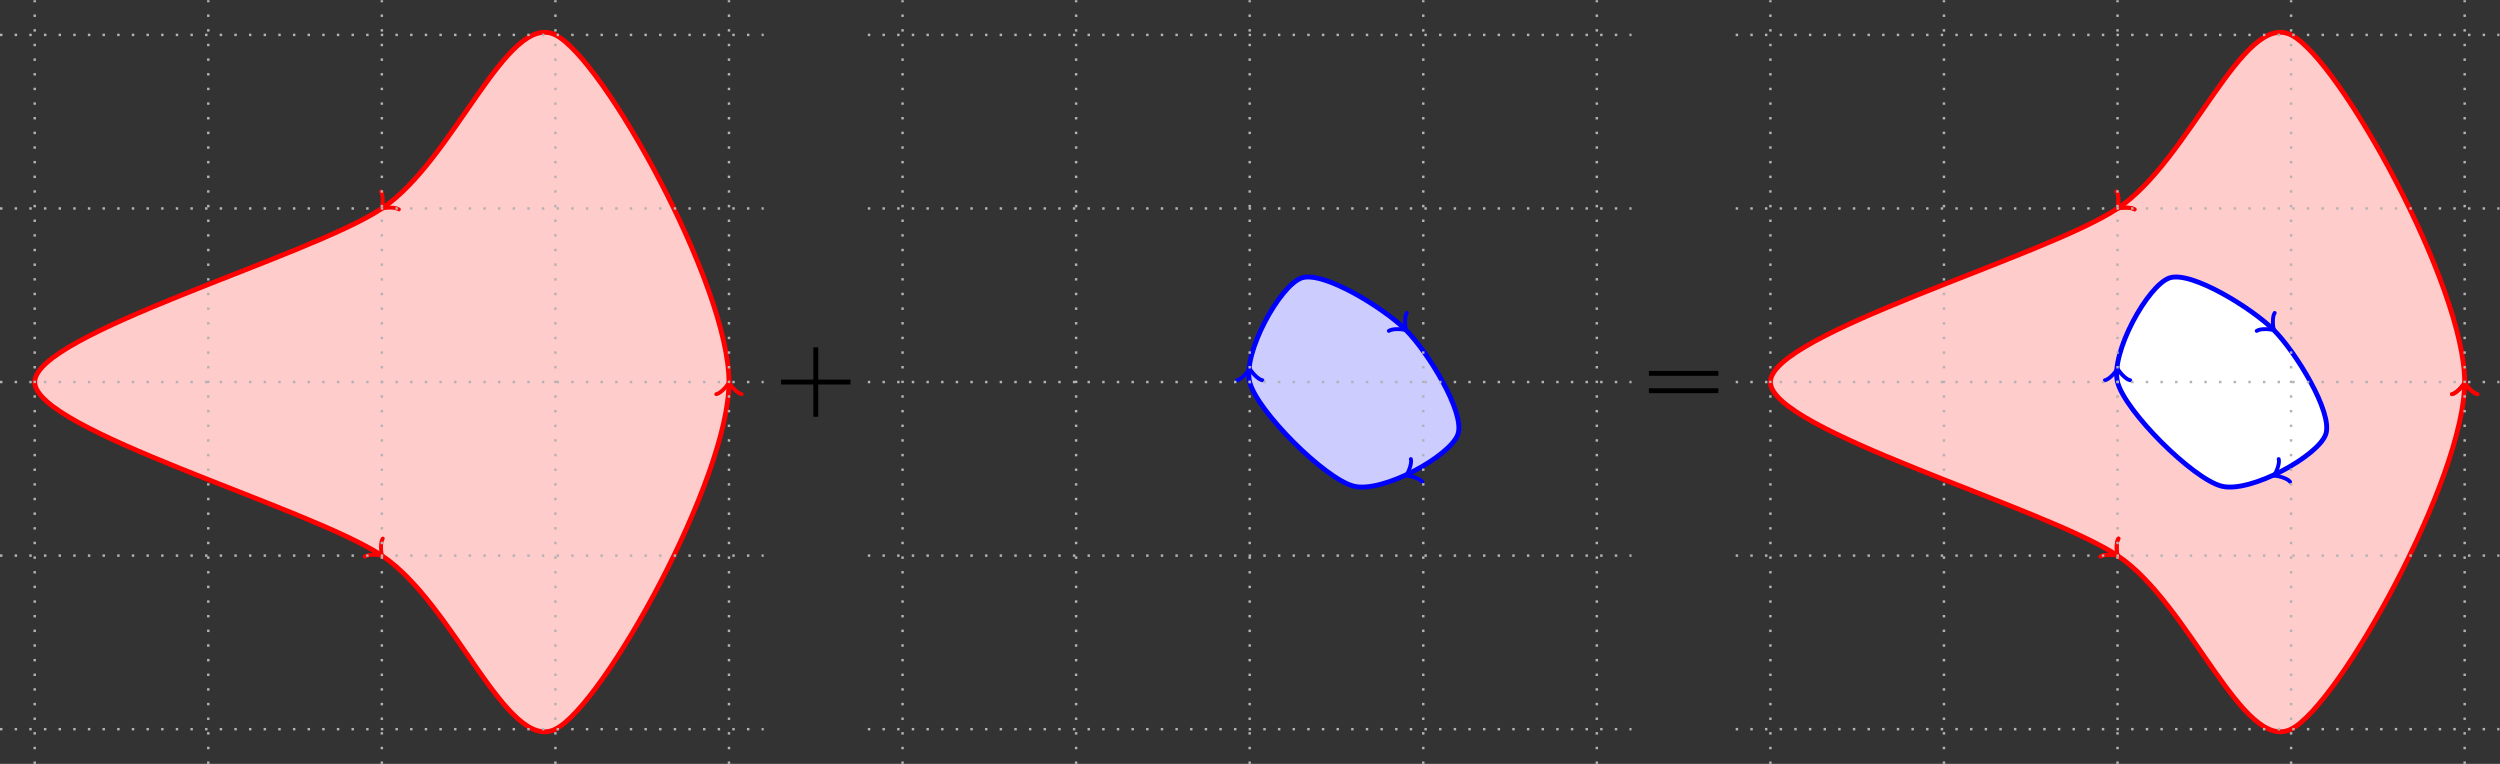 <?xml version="1.0" encoding="UTF-8" standalone="no"?>
<!-- Created with Inkscape (http://www.inkscape.org/) -->

<svg
   version="1.1"
   id="svg4477"
   width="544.258"
   height="166.301"
   viewBox="0 0 544.258 166.301"
   xmlns="http://www.w3.org/2000/svg"
   xmlns:svg="http://www.w3.org/2000/svg">
  <rect x="0" y="0" width="544.258" height="166.301" fill="#333333" stroke="none"/>
  <defs
     id="defs4481">
    <clipPath
       clipPathUnits="userSpaceOnUse"
       id="clipPath4497">
      <path
         d="M -5.669,-62.363 V 62.363 H 402.525 V -62.363 Z"
         id="path4495" />
    </clipPath>
  </defs>
  <g
     id="g4485"
     transform="matrix(1.333,0,0,-1.333,3.6000001e-4,166.3)">
    <g
       id="g4487"
       transform="translate(5.669,62.362)">
      <g
         id="g4489">
        <g
           id="g4491">
          <g
             id="g4493"
             clip-path="url(#clipPath4497)">
            <g
               id="g4499">
              <g
                 id="g4501">
                <path
                   d="M 56.694,28.347 C 68.493,36.213 77.174,60.627 85.04,56.694 92.907,52.761 113.387,15.732 113.387,0 c 0,-15.732 -20.481,-52.761 -28.347,-56.694 C 77.174,-60.627 68.493,-36.213 56.694,-28.347 44.894,-20.481 0,-7.866 0,0 0,7.866 44.894,20.481 56.694,28.347 Z"
                   style="fill:#ffcccc;fill-opacity:1;fill-rule:nonzero;stroke:#ff0000;stroke-width:0.797;stroke-linecap:butt;stroke-linejoin:miter;stroke-miterlimit:10;stroke-dasharray:none;stroke-opacity:1"
                   id="path4503" />
              </g>
              <g
                 id="g4505">
                <path
                   d="M 56.977,28.63 56.91,28.564"
                   style="fill:none;stroke:#ff0000;stroke-width:0.797;stroke-linecap:butt;stroke-linejoin:miter;stroke-miterlimit:10;stroke-dasharray:none;stroke-opacity:1"
                   id="path4507" />
                <g
                   id="g4509"
                   transform="matrix(-0.707,-0.707,0.707,-0.707,56.91,28.564)">
                  <g
                     id="g4511">
                    <path
                       d="M -1.554,2.072 C -1.425,1.295 0,0.13 0.389,0 0,-0.13 -1.425,-1.295 -1.554,-2.072"
                       style="fill:none;stroke:#ff0000;stroke-width:0.638;stroke-linecap:round;stroke-linejoin:round;stroke-miterlimit:10;stroke-dasharray:none;stroke-opacity:1"
                       id="path4513" />
                  </g>
                </g>
              </g>
              <g
                 id="g4515">
                <path
                   d="m 56.41,-28.063 0.066,-0.066"
                   style="fill:none;stroke:#ff0000;stroke-width:0.797;stroke-linecap:butt;stroke-linejoin:miter;stroke-miterlimit:10;stroke-dasharray:none;stroke-opacity:1"
                   id="path4517" />
                <g
                   id="g4519"
                   transform="matrix(0.707,-0.707,0.707,0.707,56.477,-28.13)">
                  <g
                     id="g4521">
                    <path
                       d="M -1.554,2.072 C -1.425,1.295 0,0.13 0.389,0 0,-0.13 -1.425,-1.295 -1.554,-2.072"
                       style="fill:none;stroke:#ff0000;stroke-width:0.638;stroke-linecap:round;stroke-linejoin:round;stroke-miterlimit:10;stroke-dasharray:none;stroke-opacity:1"
                       id="path4523" />
                  </g>
                </g>
              </g>
              <g
                 id="g4525">
                <path
                   d="M 113.387,-0.283 V -0.424"
                   style="fill:none;stroke:#ff0000;stroke-width:0.797;stroke-linecap:butt;stroke-linejoin:miter;stroke-miterlimit:10;stroke-dasharray:none;stroke-opacity:1"
                   id="path4527" />
                <g
                   id="g4529"
                   transform="rotate(90,56.906,56.482)">
                  <g
                     id="g4531">
                    <path
                       d="M -1.554,2.072 C -1.425,1.295 0,0.13 0.389,0 0,-0.13 -1.425,-1.295 -1.554,-2.072"
                       style="fill:none;stroke:#ff0000;stroke-width:0.638;stroke-linecap:round;stroke-linejoin:round;stroke-miterlimit:10;stroke-dasharray:none;stroke-opacity:1"
                       id="path4533" />
                  </g>
                </g>
              </g>
              <g
                 id="g4535">
                <path
                   d="M 0,-62.363 V 62.363"
                   style="fill:none;stroke:#b3b3b3;stroke-width:0.399;stroke-linecap:butt;stroke-linejoin:miter;stroke-miterlimit:10;stroke-dasharray:0.399, 1.993;stroke-dashoffset:0;stroke-opacity:1"
                   id="path4537" />
              </g>
              <g
                 id="g4539">
                <path
                   d="M 28.347,-62.363 V 62.363"
                   style="fill:none;stroke:#b3b3b3;stroke-width:0.399;stroke-linecap:butt;stroke-linejoin:miter;stroke-miterlimit:10;stroke-dasharray:0.399, 1.993;stroke-dashoffset:0;stroke-opacity:1"
                   id="path4541" />
              </g>
              <g
                 id="g4543">
                <path
                   d="M 56.694,-62.363 V 62.363"
                   style="fill:none;stroke:#b3b3b3;stroke-width:0.399;stroke-linecap:butt;stroke-linejoin:miter;stroke-miterlimit:10;stroke-dasharray:0.399, 1.993;stroke-dashoffset:0;stroke-opacity:1"
                   id="path4545" />
              </g>
              <g
                 id="g4547">
                <path
                   d="M 85.04,-62.363 V 62.363"
                   style="fill:none;stroke:#b3b3b3;stroke-width:0.399;stroke-linecap:butt;stroke-linejoin:miter;stroke-miterlimit:10;stroke-dasharray:0.399, 1.993;stroke-dashoffset:0;stroke-opacity:1"
                   id="path4549" />
              </g>
              <g
                 id="g4551">
                <path
                   d="M 113.387,-62.363 V 62.363"
                   style="fill:none;stroke:#b3b3b3;stroke-width:0.399;stroke-linecap:butt;stroke-linejoin:miter;stroke-miterlimit:10;stroke-dasharray:0.399, 1.993;stroke-dashoffset:0;stroke-opacity:1"
                   id="path4553" />
              </g>
              <g
                 id="g4555">
                <path
                   d="M -5.669,-56.694 H 119.056"
                   style="fill:none;stroke:#b3b3b3;stroke-width:0.399;stroke-linecap:butt;stroke-linejoin:miter;stroke-miterlimit:10;stroke-dasharray:0.399, 1.993;stroke-dashoffset:0;stroke-opacity:1"
                   id="path4557" />
              </g>
              <g
                 id="g4559">
                <path
                   d="M -5.669,-28.347 H 119.056"
                   style="fill:none;stroke:#b3b3b3;stroke-width:0.399;stroke-linecap:butt;stroke-linejoin:miter;stroke-miterlimit:10;stroke-dasharray:0.399, 1.993;stroke-dashoffset:0;stroke-opacity:1"
                   id="path4561" />
              </g>
              <g
                 id="g4563">
                <path
                   d="M -5.669,0 H 119.056"
                   style="fill:none;stroke:#b3b3b3;stroke-width:0.399;stroke-linecap:butt;stroke-linejoin:miter;stroke-miterlimit:10;stroke-dasharray:0.399, 1.993;stroke-dashoffset:0;stroke-opacity:1"
                   id="path4565" />
              </g>
              <g
                 id="g4567">
                <path
                   d="M -5.669,28.347 H 119.056"
                   style="fill:none;stroke:#b3b3b3;stroke-width:0.399;stroke-linecap:butt;stroke-linejoin:miter;stroke-miterlimit:10;stroke-dasharray:0.399, 1.993;stroke-dashoffset:0;stroke-opacity:1"
                   id="path4569" />
              </g>
              <g
                 id="g4571">
                <path
                   d="M -5.669,56.694 H 119.056"
                   style="fill:none;stroke:#b3b3b3;stroke-width:0.399;stroke-linecap:butt;stroke-linejoin:miter;stroke-miterlimit:10;stroke-dasharray:0.399, 1.993;stroke-dashoffset:0;stroke-opacity:1"
                   id="path4573" />
              </g>
            </g>
            <g
               id="g4575">
              <g
                 id="g4577">
                <path
                   d="m 206.932,17.008 c 3.54,1.18 13.468,-4.964 17.008,-8.504 3.54,-3.54 9.684,-13.468 8.504,-17.008 -1.18,-3.54 -12.288,-9.684 -17.008,-8.504 -4.72,1.18 -15.828,12.289 -17.008,17.008 -1.18,4.72 4.964,15.828 8.504,17.008 z"
                   style="fill:#ccccff;fill-opacity:1;fill-rule:nonzero;stroke:#0000ff;stroke-width:0.797;stroke-linecap:butt;stroke-linejoin:miter;stroke-miterlimit:10;stroke-dasharray:none;stroke-opacity:1"
                   id="path4579" />
              </g>
              <g
                 id="g4581">
                <path
                   d="M 198.428,1.984 V 1.844"
                   style="fill:none;stroke:#0000ff;stroke-width:0.797;stroke-linecap:butt;stroke-linejoin:miter;stroke-miterlimit:10;stroke-dasharray:none;stroke-opacity:1"
                   id="path4583" />
                <g
                   id="g4585"
                   transform="rotate(90,98.292,100.136)">
                  <g
                     id="g4587">
                    <path
                       d="M -1.554,2.072 C -1.425,1.295 0,0.13 0.389,0 0,-0.13 -1.425,-1.295 -1.554,-2.072"
                       style="fill:none;stroke:#0000ff;stroke-width:0.638;stroke-linecap:round;stroke-linejoin:round;stroke-miterlimit:10;stroke-dasharray:none;stroke-opacity:1"
                       id="path4589" />
                  </g>
                </g>
              </g>
              <g
                 id="g4591">
                <path
                   d="m 223.656,8.787 0.067,-0.066"
                   style="fill:none;stroke:#0000ff;stroke-width:0.797;stroke-linecap:butt;stroke-linejoin:miter;stroke-miterlimit:10;stroke-dasharray:none;stroke-opacity:1"
                   id="path4593" />
                <g
                   id="g4595"
                   transform="matrix(0.707,-0.707,0.707,0.707,223.723,8.721)">
                  <g
                     id="g4597">
                    <path
                       d="M -1.554,2.072 C -1.425,1.295 0,0.13 0.389,0 0,-0.13 -1.425,-1.295 -1.554,-2.072"
                       style="fill:none;stroke:#0000ff;stroke-width:0.638;stroke-linecap:round;stroke-linejoin:round;stroke-miterlimit:10;stroke-dasharray:none;stroke-opacity:1"
                       id="path4599" />
                  </g>
                </g>
              </g>
              <g
                 id="g4601">
                <path
                   d="m 224.223,-15.165 0.066,0.033"
                   style="fill:none;stroke:#0000ff;stroke-width:0.797;stroke-linecap:butt;stroke-linejoin:miter;stroke-miterlimit:10;stroke-dasharray:none;stroke-opacity:1"
                   id="path4603" />
                <g
                   id="g4605"
                   transform="matrix(-0.894,-0.448,0.448,-0.894,224.289,-15.132)">
                  <g
                     id="g4607">
                    <path
                       d="M -1.554,2.072 C -1.425,1.295 0,0.13 0.389,0 0,-0.13 -1.425,-1.295 -1.554,-2.072"
                       style="fill:none;stroke:#0000ff;stroke-width:0.638;stroke-linecap:round;stroke-linejoin:round;stroke-miterlimit:10;stroke-dasharray:none;stroke-opacity:1"
                       id="path4609" />
                  </g>
                </g>
              </g>
              <g
                 id="g4611">
                <path
                   d="M 141.734,-62.363 V 62.363"
                   style="fill:none;stroke:#b3b3b3;stroke-width:0.399;stroke-linecap:butt;stroke-linejoin:miter;stroke-miterlimit:10;stroke-dasharray:0.399, 1.993;stroke-dashoffset:0;stroke-opacity:1"
                   id="path4613" />
              </g>
              <g
                 id="g4615">
                <path
                   d="M 170.081,-62.363 V 62.363"
                   style="fill:none;stroke:#b3b3b3;stroke-width:0.399;stroke-linecap:butt;stroke-linejoin:miter;stroke-miterlimit:10;stroke-dasharray:0.399, 1.993;stroke-dashoffset:0;stroke-opacity:1"
                   id="path4617" />
              </g>
              <g
                 id="g4619">
                <path
                   d="M 198.428,-62.363 V 62.363"
                   style="fill:none;stroke:#b3b3b3;stroke-width:0.399;stroke-linecap:butt;stroke-linejoin:miter;stroke-miterlimit:10;stroke-dasharray:0.399, 1.993;stroke-dashoffset:0;stroke-opacity:1"
                   id="path4621" />
              </g>
              <g
                 id="g4623">
                <path
                   d="M 226.774,-62.363 V 62.363"
                   style="fill:none;stroke:#b3b3b3;stroke-width:0.399;stroke-linecap:butt;stroke-linejoin:miter;stroke-miterlimit:10;stroke-dasharray:0.399, 1.993;stroke-dashoffset:0;stroke-opacity:1"
                   id="path4625" />
              </g>
              <g
                 id="g4627">
                <path
                   d="M 255.121,-62.363 V 62.363"
                   style="fill:none;stroke:#b3b3b3;stroke-width:0.399;stroke-linecap:butt;stroke-linejoin:miter;stroke-miterlimit:10;stroke-dasharray:0.399, 1.993;stroke-dashoffset:0;stroke-opacity:1"
                   id="path4629" />
              </g>
              <g
                 id="g4631">
                <path
                   d="M 136.065,-56.694 H 260.791"
                   style="fill:none;stroke:#b3b3b3;stroke-width:0.399;stroke-linecap:butt;stroke-linejoin:miter;stroke-miterlimit:10;stroke-dasharray:0.399, 1.993;stroke-dashoffset:0;stroke-opacity:1"
                   id="path4633" />
              </g>
              <g
                 id="g4635">
                <path
                   d="M 136.065,-28.347 H 260.791"
                   style="fill:none;stroke:#b3b3b3;stroke-width:0.399;stroke-linecap:butt;stroke-linejoin:miter;stroke-miterlimit:10;stroke-dasharray:0.399, 1.993;stroke-dashoffset:0;stroke-opacity:1"
                   id="path4637" />
              </g>
              <g
                 id="g4639">
                <path
                   d="M 136.065,0 H 260.791"
                   style="fill:none;stroke:#b3b3b3;stroke-width:0.399;stroke-linecap:butt;stroke-linejoin:miter;stroke-miterlimit:10;stroke-dasharray:0.399, 1.993;stroke-dashoffset:0;stroke-opacity:1"
                   id="path4641" />
              </g>
              <g
                 id="g4643">
                <path
                   d="M 136.065,28.347 H 260.791"
                   style="fill:none;stroke:#b3b3b3;stroke-width:0.399;stroke-linecap:butt;stroke-linejoin:miter;stroke-miterlimit:10;stroke-dasharray:0.399, 1.993;stroke-dashoffset:0;stroke-opacity:1"
                   id="path4645" />
              </g>
              <g
                 id="g4647">
                <path
                   d="M 136.065,56.694 H 260.791"
                   style="fill:none;stroke:#b3b3b3;stroke-width:0.399;stroke-linecap:butt;stroke-linejoin:miter;stroke-miterlimit:10;stroke-dasharray:0.399, 1.993;stroke-dashoffset:0;stroke-opacity:1"
                   id="path4649" />
              </g>
            </g>
            <g
               id="g4651">
              <g
                 id="g4653">
                <path
                   d="m 340.162,28.347 c 11.799,7.866 20.481,32.28 28.347,28.347 C 376.375,52.761 396.855,15.732 396.855,0 c 0,-15.732 -20.481,-52.761 -28.347,-56.694 -7.866,-3.933 -16.548,20.481 -28.347,28.347 C 328.363,-20.481 283.468,-7.866 283.468,0 c 0,7.866 44.894,20.481 56.694,28.347 z"
                   style="fill:#ffcccc;fill-opacity:1;fill-rule:nonzero;stroke:#ff0000;stroke-width:0.797;stroke-linecap:butt;stroke-linejoin:miter;stroke-miterlimit:10;stroke-dasharray:none;stroke-opacity:1"
                   id="path4655" />
              </g>
              <g
                 id="g4657">
                <path
                   d="m 340.445,28.63 -0.066,-0.066"
                   style="fill:none;stroke:#ff0000;stroke-width:0.797;stroke-linecap:butt;stroke-linejoin:miter;stroke-miterlimit:10;stroke-dasharray:none;stroke-opacity:1"
                   id="path4659" />
                <g
                   id="g4661"
                   transform="matrix(-0.707,-0.707,0.707,-0.707,340.379,28.564)">
                  <g
                     id="g4663">
                    <path
                       d="M -1.554,2.072 C -1.425,1.295 0,0.13 0.389,0 0,-0.13 -1.425,-1.295 -1.554,-2.072"
                       style="fill:none;stroke:#ff0000;stroke-width:0.638;stroke-linecap:round;stroke-linejoin:round;stroke-miterlimit:10;stroke-dasharray:none;stroke-opacity:1"
                       id="path4665" />
                  </g>
                </g>
              </g>
              <g
                 id="g4667">
                <path
                   d="m 339.878,-28.063 0.066,-0.066"
                   style="fill:none;stroke:#ff0000;stroke-width:0.797;stroke-linecap:butt;stroke-linejoin:miter;stroke-miterlimit:10;stroke-dasharray:none;stroke-opacity:1"
                   id="path4669" />
                <g
                   id="g4671"
                   transform="matrix(0.707,-0.707,0.707,0.707,339.945,-28.13)">
                  <g
                     id="g4673">
                    <path
                       d="M -1.554,2.072 C -1.425,1.295 0,0.13 0.389,0 0,-0.13 -1.425,-1.295 -1.554,-2.072"
                       style="fill:none;stroke:#ff0000;stroke-width:0.638;stroke-linecap:round;stroke-linejoin:round;stroke-miterlimit:10;stroke-dasharray:none;stroke-opacity:1"
                       id="path4675" />
                  </g>
                </g>
              </g>
              <g
                 id="g4677">
                <path
                   d="M 396.855,-0.283 V -0.424"
                   style="fill:none;stroke:#ff0000;stroke-width:0.797;stroke-linecap:butt;stroke-linejoin:miter;stroke-miterlimit:10;stroke-dasharray:none;stroke-opacity:1"
                   id="path4679" />
                <g
                   id="g4681"
                   transform="rotate(90,198.64,198.216)">
                  <g
                     id="g4683">
                    <path
                       d="M -1.554,2.072 C -1.425,1.295 0,0.13 0.389,0 0,-0.13 -1.425,-1.295 -1.554,-2.072"
                       style="fill:none;stroke:#ff0000;stroke-width:0.638;stroke-linecap:round;stroke-linejoin:round;stroke-miterlimit:10;stroke-dasharray:none;stroke-opacity:1"
                       id="path4685" />
                  </g>
                </g>
              </g>
              <g
                 id="g4687">
                <path
                   d="m 340.445,28.63 -0.066,-0.066"
                   style="fill:none;stroke:#ff0000;stroke-width:0.797;stroke-linecap:butt;stroke-linejoin:miter;stroke-miterlimit:10;stroke-dasharray:none;stroke-opacity:1"
                   id="path4689" />
                <g
                   id="g4691"
                   transform="matrix(-0.707,-0.707,0.707,-0.707,340.379,28.564)">
                  <g
                     id="g4693">
                    <path
                       d="M -1.554,2.072 C -1.425,1.295 0,0.13 0.389,0 0,-0.13 -1.425,-1.295 -1.554,-2.072"
                       style="fill:none;stroke:#ff0000;stroke-width:0.638;stroke-linecap:round;stroke-linejoin:round;stroke-miterlimit:10;stroke-dasharray:none;stroke-opacity:1"
                       id="path4695" />
                  </g>
                </g>
              </g>
              <g
                 id="g4697">
                <path
                   d="m 339.878,-28.063 0.066,-0.066"
                   style="fill:none;stroke:#ff0000;stroke-width:0.797;stroke-linecap:butt;stroke-linejoin:miter;stroke-miterlimit:10;stroke-dasharray:none;stroke-opacity:1"
                   id="path4699" />
                <g
                   id="g4701"
                   transform="matrix(0.707,-0.707,0.707,0.707,339.945,-28.13)">
                  <g
                     id="g4703">
                    <path
                       d="M -1.554,2.072 C -1.425,1.295 0,0.13 0.389,0 0,-0.13 -1.425,-1.295 -1.554,-2.072"
                       style="fill:none;stroke:#ff0000;stroke-width:0.638;stroke-linecap:round;stroke-linejoin:round;stroke-miterlimit:10;stroke-dasharray:none;stroke-opacity:1"
                       id="path4705" />
                  </g>
                </g>
              </g>
              <g
                 id="g4707">
                <path
                   d="M 396.855,-0.283 V -0.424"
                   style="fill:none;stroke:#ff0000;stroke-width:0.797;stroke-linecap:butt;stroke-linejoin:miter;stroke-miterlimit:10;stroke-dasharray:none;stroke-opacity:1"
                   id="path4709" />
                <g
                   id="g4711"
                   transform="rotate(90,198.64,198.216)">
                  <g
                     id="g4713">
                    <path
                       d="M -1.554,2.072 C -1.425,1.295 0,0.13 0.389,0 0,-0.13 -1.425,-1.295 -1.554,-2.072"
                       style="fill:none;stroke:#ff0000;stroke-width:0.638;stroke-linecap:round;stroke-linejoin:round;stroke-miterlimit:10;stroke-dasharray:none;stroke-opacity:1"
                       id="path4715" />
                  </g>
                </g>
              </g>
              <g
                 id="g4717">
                <path
                   d="m 348.666,17.008 c 3.54,1.18 13.468,-4.964 17.008,-8.504 3.54,-3.54 9.684,-13.468 8.504,-17.008 -1.18,-3.54 -12.288,-9.684 -17.008,-8.504 -4.72,1.18 -15.828,12.289 -17.008,17.008 -1.18,4.72 4.964,15.828 8.504,17.008 z"
                   style="fill:#ffffff;fill-opacity:1;fill-rule:nonzero;stroke:#0000ff;stroke-width:0.797;stroke-linecap:butt;stroke-linejoin:miter;stroke-miterlimit:10;stroke-dasharray:none;stroke-opacity:1"
                   id="path4719" />
              </g>
              <g
                 id="g4721">
                <path
                   d="M 340.162,1.984 V 1.844"
                   style="fill:none;stroke:#0000ff;stroke-width:0.797;stroke-linecap:butt;stroke-linejoin:miter;stroke-miterlimit:10;stroke-dasharray:none;stroke-opacity:1"
                   id="path4723" />
                <g
                   id="g4725"
                   transform="rotate(90,169.159,171.003)">
                  <g
                     id="g4727">
                    <path
                       d="M -1.554,2.072 C -1.425,1.295 0,0.13 0.389,0 0,-0.13 -1.425,-1.295 -1.554,-2.072"
                       style="fill:none;stroke:#0000ff;stroke-width:0.638;stroke-linecap:round;stroke-linejoin:round;stroke-miterlimit:10;stroke-dasharray:none;stroke-opacity:1"
                       id="path4729" />
                  </g>
                </g>
              </g>
              <g
                 id="g4731">
                <path
                   d="m 365.39,8.787 0.066,-0.066"
                   style="fill:none;stroke:#0000ff;stroke-width:0.797;stroke-linecap:butt;stroke-linejoin:miter;stroke-miterlimit:10;stroke-dasharray:none;stroke-opacity:1"
                   id="path4733" />
                <g
                   id="g4735"
                   transform="matrix(0.707,-0.707,0.707,0.707,365.457,8.721)">
                  <g
                     id="g4737">
                    <path
                       d="M -1.554,2.072 C -1.425,1.295 0,0.13 0.389,0 0,-0.13 -1.425,-1.295 -1.554,-2.072"
                       style="fill:none;stroke:#0000ff;stroke-width:0.638;stroke-linecap:round;stroke-linejoin:round;stroke-miterlimit:10;stroke-dasharray:none;stroke-opacity:1"
                       id="path4739" />
                  </g>
                </g>
              </g>
              <g
                 id="g4741">
                <path
                   d="m 365.957,-15.165 0.066,0.033"
                   style="fill:none;stroke:#0000ff;stroke-width:0.797;stroke-linecap:butt;stroke-linejoin:miter;stroke-miterlimit:10;stroke-dasharray:none;stroke-opacity:1"
                   id="path4743" />
                <g
                   id="g4745"
                   transform="matrix(-0.894,-0.448,0.448,-0.894,366.023,-15.132)">
                  <g
                     id="g4747">
                    <path
                       d="M -1.554,2.072 C -1.425,1.295 0,0.13 0.389,0 0,-0.13 -1.425,-1.295 -1.554,-2.072"
                       style="fill:none;stroke:#0000ff;stroke-width:0.638;stroke-linecap:round;stroke-linejoin:round;stroke-miterlimit:10;stroke-dasharray:none;stroke-opacity:1"
                       id="path4749" />
                  </g>
                </g>
              </g>
              <g
                 id="g4751">
                <path
                   d="M 283.468,-62.363 V 62.363"
                   style="fill:none;stroke:#b3b3b3;stroke-width:0.399;stroke-linecap:butt;stroke-linejoin:miter;stroke-miterlimit:10;stroke-dasharray:0.399, 1.993;stroke-dashoffset:0;stroke-opacity:1"
                   id="path4753" />
              </g>
              <g
                 id="g4755">
                <path
                   d="M 311.815,-62.363 V 62.363"
                   style="fill:none;stroke:#b3b3b3;stroke-width:0.399;stroke-linecap:butt;stroke-linejoin:miter;stroke-miterlimit:10;stroke-dasharray:0.399, 1.993;stroke-dashoffset:0;stroke-opacity:1"
                   id="path4757" />
              </g>
              <g
                 id="g4759">
                <path
                   d="M 340.162,-62.363 V 62.363"
                   style="fill:none;stroke:#b3b3b3;stroke-width:0.399;stroke-linecap:butt;stroke-linejoin:miter;stroke-miterlimit:10;stroke-dasharray:0.399, 1.993;stroke-dashoffset:0;stroke-opacity:1"
                   id="path4761" />
              </g>
              <g
                 id="g4763">
                <path
                   d="M 368.509,-62.363 V 62.363"
                   style="fill:none;stroke:#b3b3b3;stroke-width:0.399;stroke-linecap:butt;stroke-linejoin:miter;stroke-miterlimit:10;stroke-dasharray:0.399, 1.993;stroke-dashoffset:0;stroke-opacity:1"
                   id="path4765" />
              </g>
              <g
                 id="g4767">
                <path
                   d="M 396.855,-62.363 V 62.363"
                   style="fill:none;stroke:#b3b3b3;stroke-width:0.399;stroke-linecap:butt;stroke-linejoin:miter;stroke-miterlimit:10;stroke-dasharray:0.399, 1.993;stroke-dashoffset:0;stroke-opacity:1"
                   id="path4769" />
              </g>
              <g
                 id="g4771">
                <path
                   d="M 277.799,-56.694 H 402.525"
                   style="fill:none;stroke:#b3b3b3;stroke-width:0.399;stroke-linecap:butt;stroke-linejoin:miter;stroke-miterlimit:10;stroke-dasharray:0.399, 1.993;stroke-dashoffset:0;stroke-opacity:1"
                   id="path4773" />
              </g>
              <g
                 id="g4775">
                <path
                   d="M 277.799,-28.347 H 402.525"
                   style="fill:none;stroke:#b3b3b3;stroke-width:0.399;stroke-linecap:butt;stroke-linejoin:miter;stroke-miterlimit:10;stroke-dasharray:0.399, 1.993;stroke-dashoffset:0;stroke-opacity:1"
                   id="path4777" />
              </g>
              <g
                 id="g4779">
                <path
                   d="M 277.799,0 H 402.525"
                   style="fill:none;stroke:#b3b3b3;stroke-width:0.399;stroke-linecap:butt;stroke-linejoin:miter;stroke-miterlimit:10;stroke-dasharray:0.399, 1.993;stroke-dashoffset:0;stroke-opacity:1"
                   id="path4781" />
              </g>
              <g
                 id="g4783">
                <path
                   d="M 277.799,28.347 H 402.525"
                   style="fill:none;stroke:#b3b3b3;stroke-width:0.399;stroke-linecap:butt;stroke-linejoin:miter;stroke-miterlimit:10;stroke-dasharray:0.399, 1.993;stroke-dashoffset:0;stroke-opacity:1"
                   id="path4785" />
              </g>
              <g
                 id="g4787">
                <path
                   d="M 277.799,56.694 H 402.525"
                   style="fill:none;stroke:#b3b3b3;stroke-width:0.399;stroke-linecap:butt;stroke-linejoin:miter;stroke-miterlimit:10;stroke-dasharray:0.399, 1.993;stroke-dashoffset:0;stroke-opacity:1"
                   id="path4789" />
              </g>
            </g>
            <g
               id="g4791">
              <g
                 id="g4793">
                <path
                   d="M 121.891,0 H 133.23"
                   style="fill:none;stroke:#000000;stroke-width:0.797;stroke-linecap:butt;stroke-linejoin:miter;stroke-miterlimit:10;stroke-dasharray:none;stroke-opacity:1"
                   id="path4795" />
              </g>
              <g
                 id="g4797">
                <path
                   d="M 127.561,-5.669 V 5.669"
                   style="fill:none;stroke:#000000;stroke-width:0.797;stroke-linecap:butt;stroke-linejoin:miter;stroke-miterlimit:10;stroke-dasharray:none;stroke-opacity:1"
                   id="path4799" />
              </g>
            </g>
            <g
               id="g4801">
              <g
                 id="g4803">
                <path
                   d="m 263.625,1.417 h 11.339"
                   style="fill:none;stroke:#000000;stroke-width:0.797;stroke-linecap:butt;stroke-linejoin:miter;stroke-miterlimit:10;stroke-dasharray:none;stroke-opacity:1"
                   id="path4805" />
              </g>
              <g
                 id="g4807">
                <path
                   d="m 263.625,-1.417 h 11.339"
                   style="fill:none;stroke:#000000;stroke-width:0.797;stroke-linecap:butt;stroke-linejoin:miter;stroke-miterlimit:10;stroke-dasharray:none;stroke-opacity:1"
                   id="path4809" />
              </g>
            </g>
          </g>
        </g>
      </g>
    </g>
  </g>
</svg>

